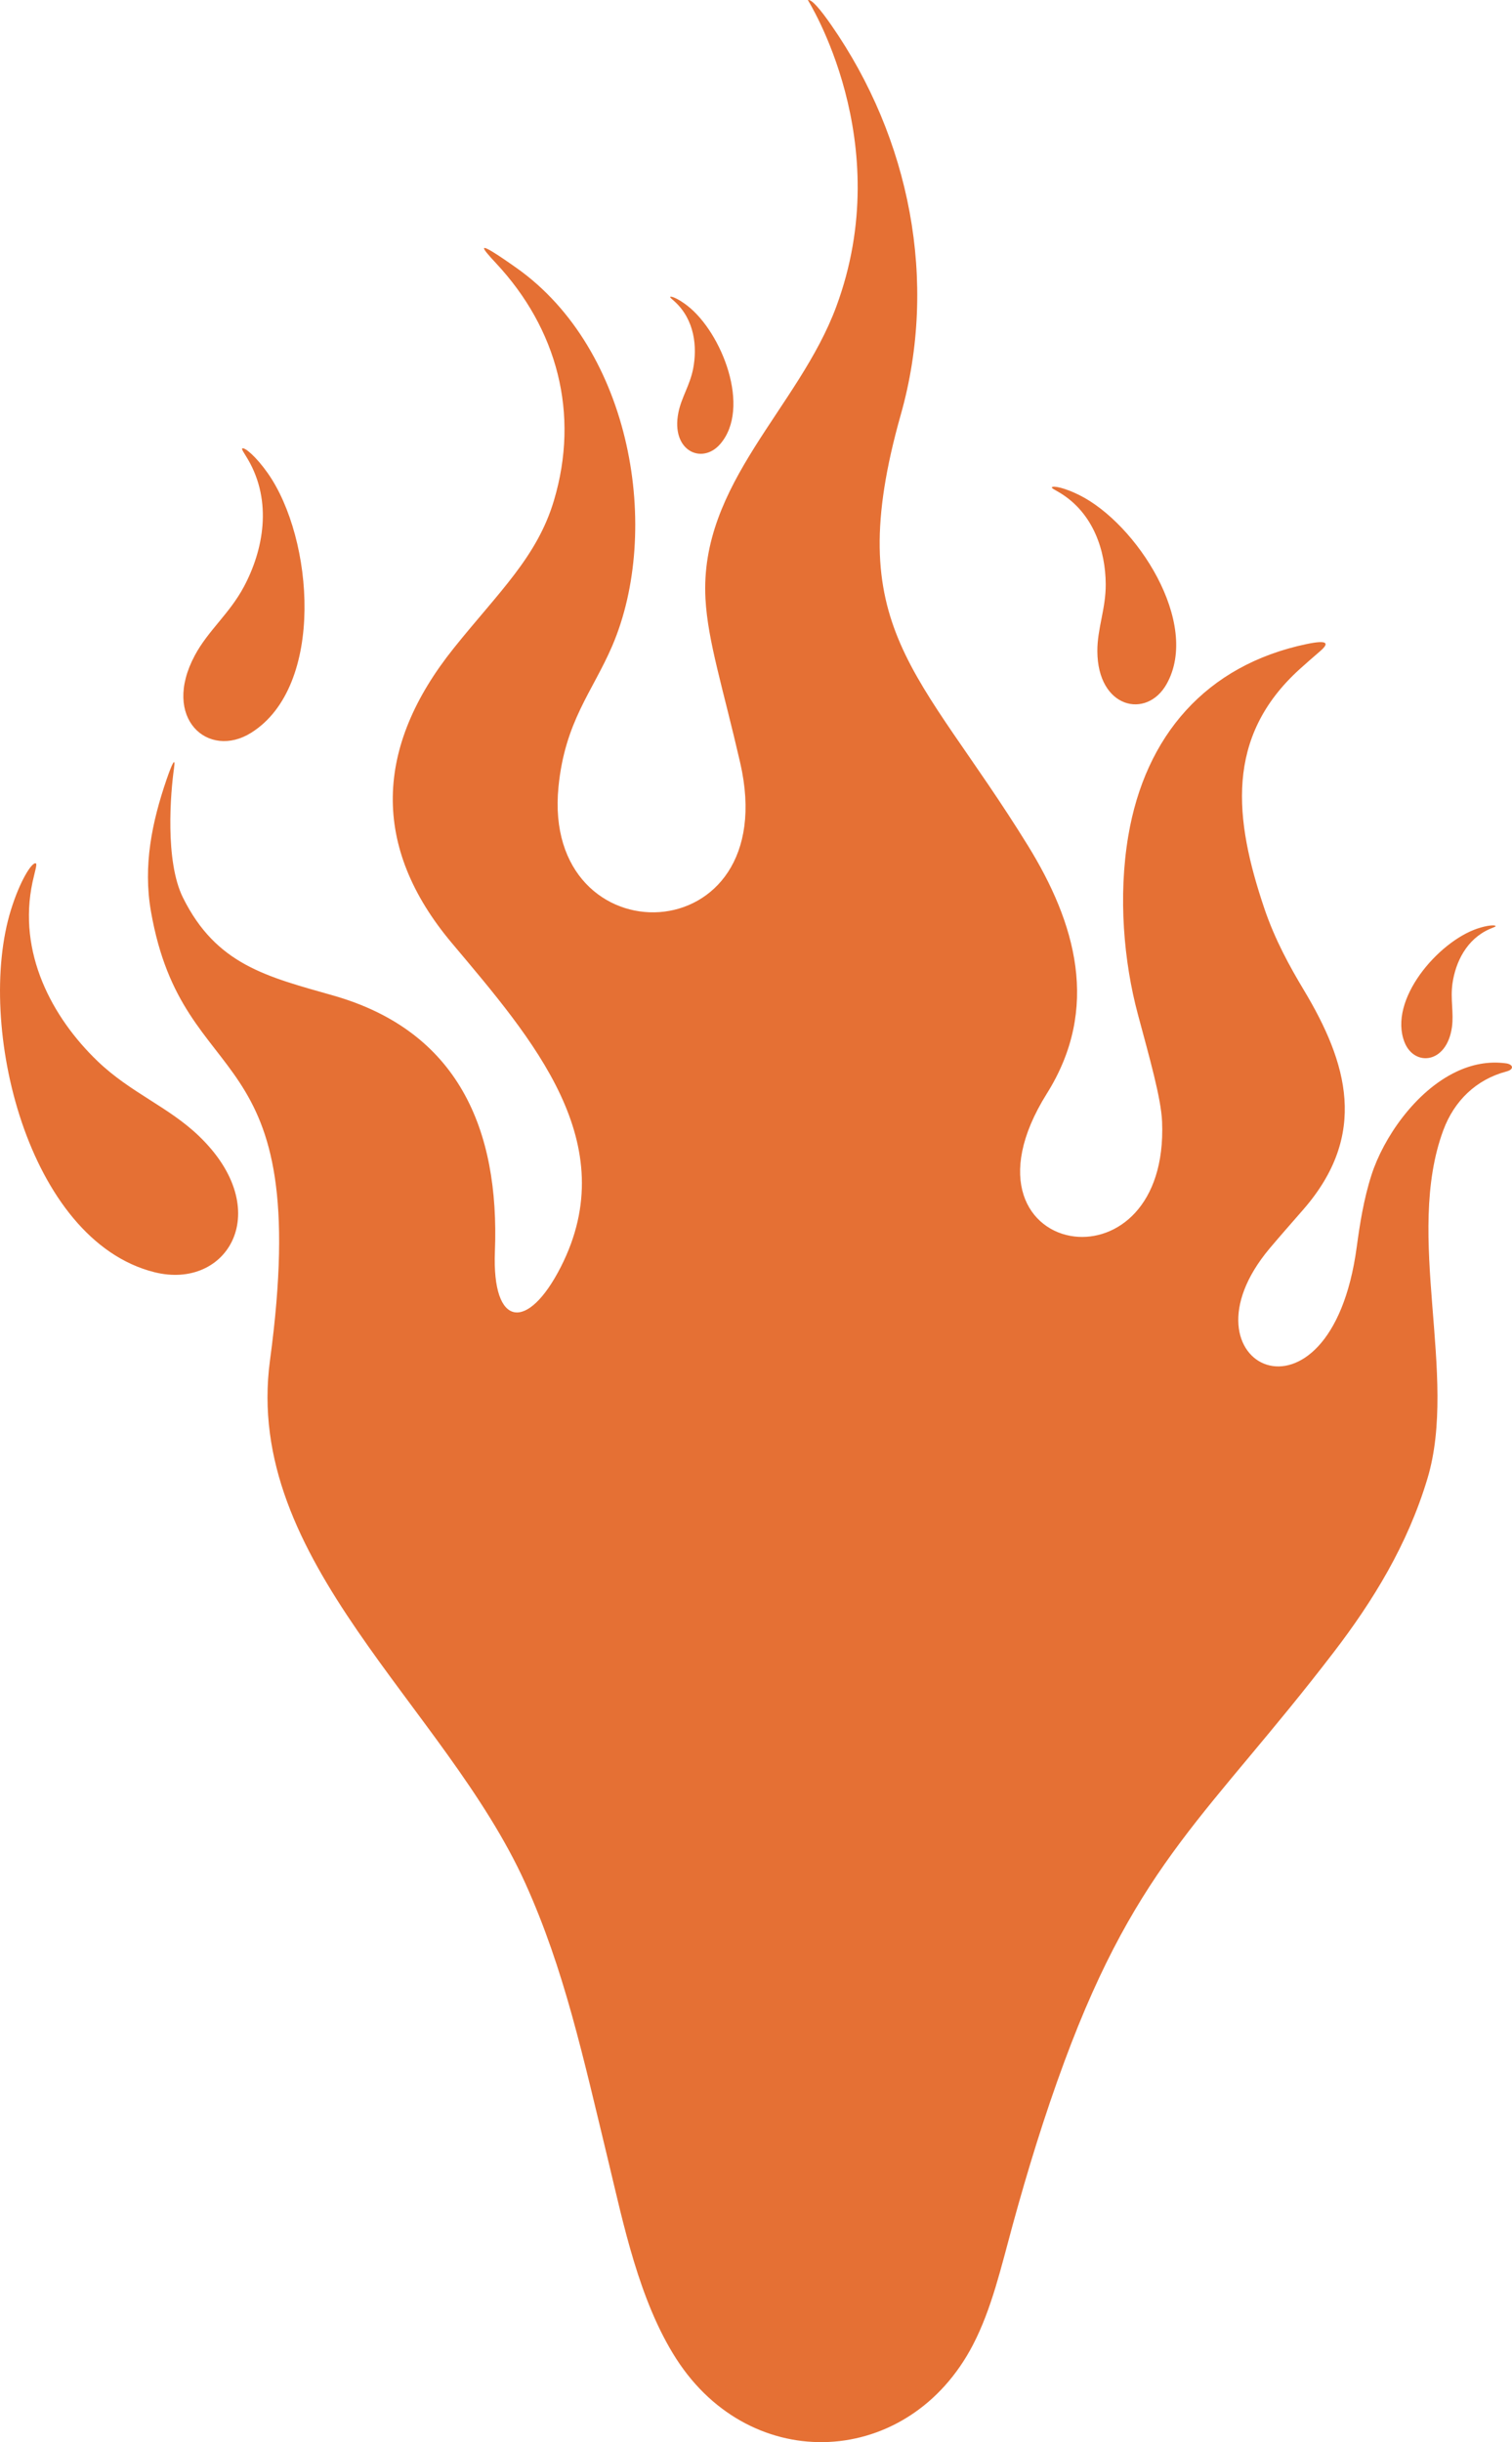 <svg version="1.1" id="图层_1" x="0px" y="0px" width="112.482px" height="181.605px" viewBox="0 0 112.482 181.605" enable-background="new 0 0 112.482 181.605" xml:space="preserve" xmlns="http://www.w3.org/2000/svg" xmlns:xlink="http://www.w3.org/1999/xlink" xmlns:xml="http://www.w3.org/XML/1998/namespace">
  <path fill="#E57034" d="M11.231,67.786c-0.601-3.423,0.082-6.673,1.155-9.805c0.421-1.227,0.688-1.757,0.561-0.865
	c-0.259,1.814-0.688,6.905,0.662,9.63c2.474,4.989,6.23,5.876,11.166,7.278c9.312,2.646,12.396,9.959,12.042,19.03
	c-0.227,5.732,2.465,5.95,4.905,1.156c4.692-9.215-2.081-16.913-8.109-24.085c-6.021-7.16-5.738-14.586,0.146-21.929
	c3.341-4.168,6.2-6.776,7.451-10.981c1.927-6.464,0.237-12.771-4.305-17.637c-1.126-1.205-1.713-1.936,1.515,0.343
	c8.637,6.097,10.792,19.555,7.128,28.103c-1.465,3.416-3.521,5.615-4.001,10.496c-1.273,12.927,16.803,12.49,13.517-1.804
	c-1.287-5.596-2.411-9.028-2.582-12.185c-0.464-8.586,6.938-14.193,9.731-21.73c4.561-12.303-2.125-22.786-2.11-22.793
	c0.263-0.106,0.967,0.747,1.736,1.855c5.85,8.411,7.975,19.065,5.176,28.961c-4.521,15.982,1.338,18.917,9.442,32.035
	c3.565,5.769,5.407,12.104,1.423,18.458c-3.976,6.343-1.321,10.234,2.05,10.63c3.089,0.362,6.778-2.213,6.521-8.531
	c-0.071-1.754-0.938-4.764-1.809-8.021c-1.03-3.848-1.472-8.694-0.706-13.23c1.252-7.435,5.772-12.704,13.266-14.272
	c1.604-0.333,1.69-0.062,1.01,0.526c-0.553,0.478-1.06,0.917-1.521,1.336c-5.584,5.053-4.873,11.168-2.633,17.799
	c0.787,2.326,1.899,4.336,2.939,6.069c3.244,5.403,4.826,10.748-0.054,16.335c-0.865,0.993-1.732,1.974-2.492,2.877
	c-7.241,8.629,4.513,14.455,6.478-0.093c0.228-1.686,0.517-3.562,1.104-5.382c0.882-2.734,3.24-6.199,6.283-7.652
	c1.159-0.556,2.419-0.816,3.732-0.635c0.513,0.072,0.63,0.443,0.017,0.605c-2.245,0.595-3.88,2.176-4.692,4.364
	c-2.917,7.864,1.121,18.234-1.182,25.908c-1.476,4.915-4.041,9.088-6.981,12.923c-9.235,12.043-14.49,15.472-20.025,30.423
	c-1.488,4.02-2.746,8.123-3.862,12.2c-0.833,3.043-1.542,6.177-2.942,8.87c-4.761,9.162-16.466,9.746-22.065,1.049
	c-2.779-4.313-3.957-10.142-5.04-14.621c-1.914-7.913-3.297-14.338-6.196-20.75c-5.965-13.185-21.014-23.939-18.995-38.889
	C23.398,76.602,13.67,81.7,11.231,67.786L11.231,67.786z M104.489,77.506c0.719,1.818,3.136,1.616,3.524-1.12
	c0.151-1.08-0.127-2.08,0.04-3.251c0.229-1.6,1.058-3.307,2.774-4.055c0.268-0.117,0.46-0.171,0.435-0.218
	c-0.053-0.094-0.612-0.061-1.352,0.187C106.981,70.032,103.247,74.366,104.489,77.506L104.489,77.506z M53.575,33.024
	c-1.349,1.555-3.679,0.512-3.108-2.34c0.224-1.126,0.852-2.024,1.093-3.244c0.329-1.67,0.103-3.652-1.346-4.996
	c-0.223-0.208-0.396-0.33-0.353-0.368c0.083-0.075,0.628,0.155,1.275,0.658C53.705,24.731,55.903,30.338,53.575,33.024
	L53.575,33.024z M86.783,50.874c-1.481,2.627-5.132,1.81-5.148-2.454c-0.007-1.684,0.633-3.153,0.623-4.977
	c-0.014-2.493-0.92-5.276-3.387-6.784c-0.384-0.233-0.667-0.358-0.616-0.424c0.1-0.132,0.948,0.038,2.023,0.572
	C84.55,38.925,89.344,46.336,86.783,50.874L86.783,50.874z M18.69,54.487c-3.188,2.002-6.711-1.066-4.194-5.756
	c0.994-1.853,2.57-3.087,3.644-5.094c1.468-2.746,2.128-6.34,0.313-9.462c-0.281-0.483-0.519-0.788-0.424-0.832
	c0.188-0.086,1.019,0.606,1.883,1.831C23.342,40.04,24.199,51.027,18.69,54.487L18.69,54.487z M11.479,94.601
	c5.466,1.377,9.063-4.622,3.31-10.134c-2.271-2.178-5.087-3.208-7.542-5.568c-3.359-3.23-5.962-8.04-4.823-13.323
	c0.178-0.819,0.374-1.364,0.22-1.382c-0.308-0.037-1.17,1.335-1.833,3.478C-1.826,76.185,2.036,92.223,11.479,94.601L11.479,94.601z
	" class="color c1"/>
</svg>